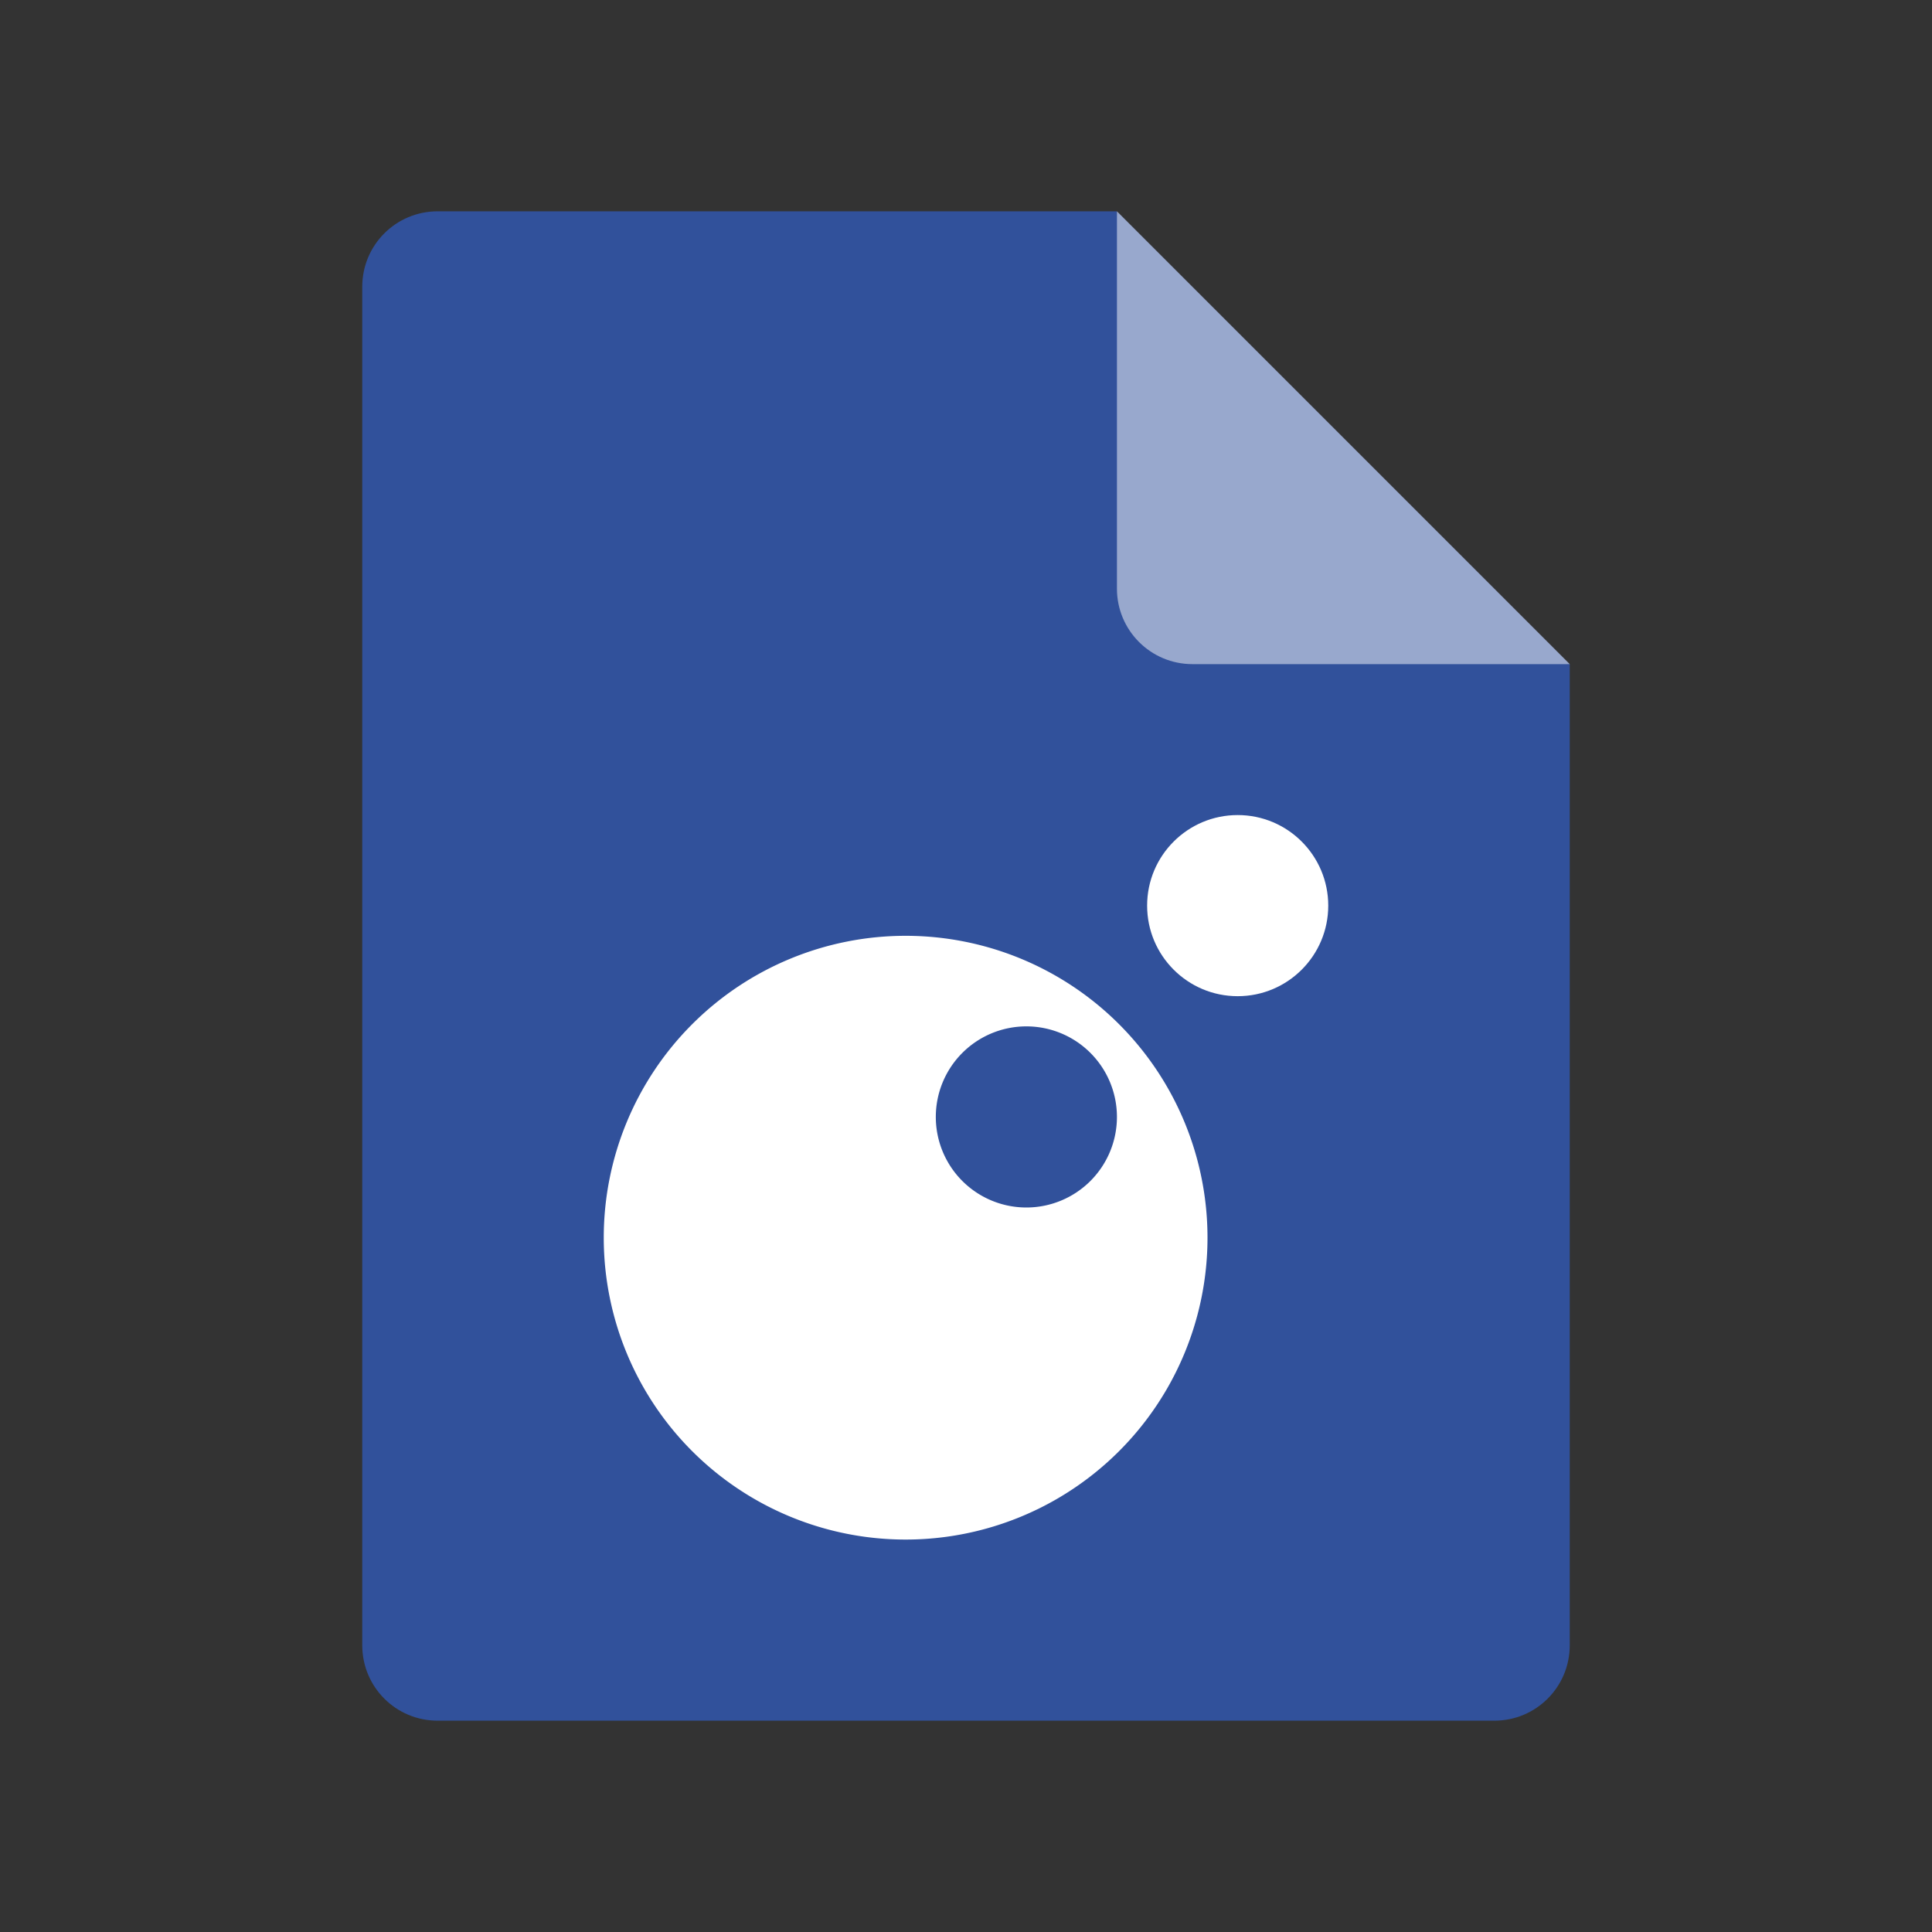 <?xml version="1.0" encoding="UTF-8" standalone="no"?>
<svg xmlns="http://www.w3.org/2000/svg" height="64" width="64" version="1.1">
 <rect width="100%" height="100%" fill="#333333" stroke="none"/>
 <path d="M 14.5,7 C 13.115,7 12,8.115 12,9.5 V 54.5 C 12,55.885 13.115,57 14.5,57 H 49.5 C 50.885,57 52,55.885 52,54.5 V 22 L 38.25,20.75 37,7 Z" style="fill:#31519b"/>
 <path d="M 37,7 V 19.5 C 37,20.881 38.119,22 39.5,22 H 52 Z" style="fill:#98a8cd"/>
 <path d="M 14.5,7 C 13.115,7 12,8.115 12,9.5 V 10.5 C 12,9.115 13.115,8 14.5,8 H 37 V 7 Z" style="fill:#ffffff;opacity:0"/>
 <circle style="fill:#ffffff" cx="41" cy="30" r="3"/>
 <path style="fill:#ffffff" d="M 30,31 A 10,10 0 0 0 20,41 10,10 0 0 0 30,51 10,10 0 0 0 40,41 10,10 0 0 0 30,31 Z M 34,34 A 3,3 0 0 1 37,37 3,3 0 0 1 34,40 3,3 0 0 1 31,37 3,3 0 0 1 34,34 Z"/>
</svg>
